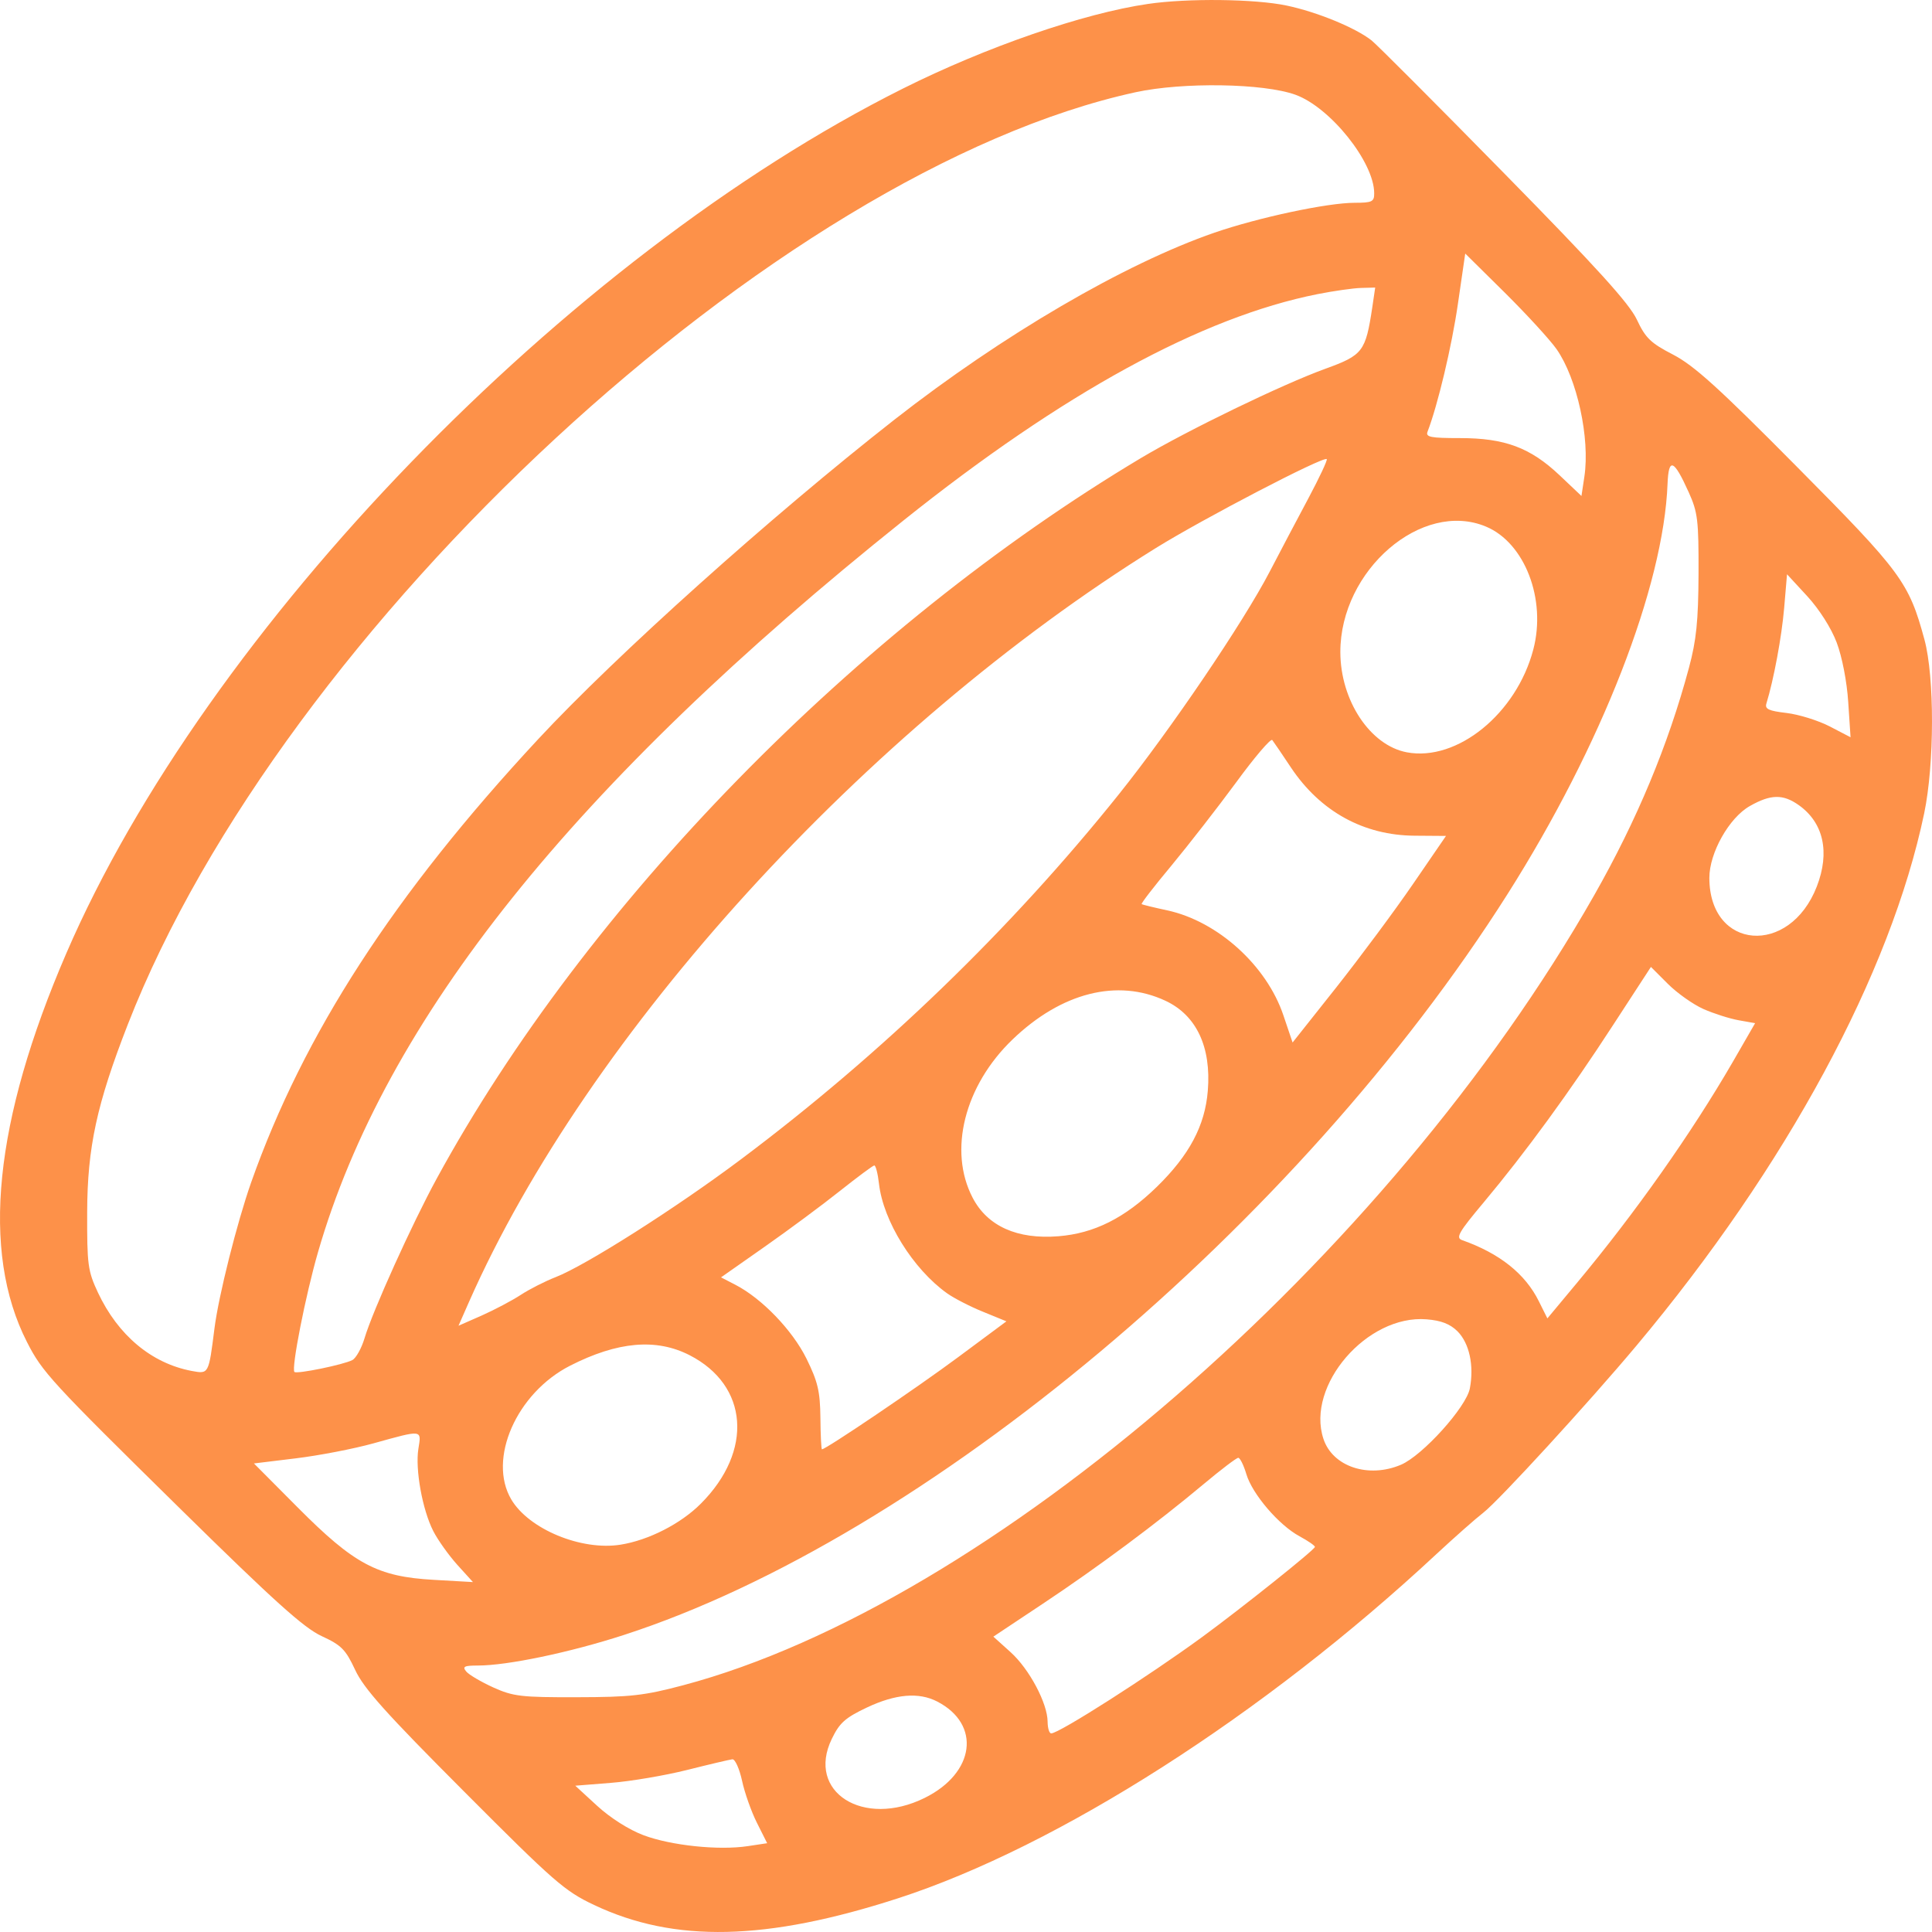 <svg width="25" height="25" viewBox="0 0 25 25" fill="none" xmlns="http://www.w3.org/2000/svg">
<path fill-rule="evenodd" clip-rule="evenodd" d="M14.854 0.051C14.021 0.172 12.759 0.608 11.682 1.147C7.326 3.327 2.67 8.14 0.858 12.336C-0.077 14.502 -0.249 16.191 0.348 17.364C0.547 17.755 0.654 17.872 2.334 19.525C3.549 20.72 3.931 21.064 4.162 21.171C4.418 21.289 4.472 21.344 4.595 21.607C4.707 21.849 4.99 22.165 6.004 23.181C7.17 24.351 7.306 24.47 7.687 24.65C8.728 25.143 9.915 25.116 11.623 24.563C13.689 23.893 16.355 22.189 18.586 20.111C18.824 19.89 19.097 19.649 19.193 19.575C19.392 19.422 20.56 18.148 21.178 17.41C23.118 15.093 24.464 12.601 24.899 10.524C25.032 9.887 25.034 8.761 24.902 8.275C24.701 7.534 24.604 7.403 23.252 6.04C22.241 5.019 21.92 4.729 21.65 4.589C21.36 4.439 21.293 4.375 21.181 4.136C21.082 3.926 20.665 3.466 19.461 2.24C18.587 1.349 17.816 0.577 17.748 0.523C17.54 0.359 17.044 0.155 16.649 0.072C16.242 -0.014 15.37 -0.025 14.854 0.051ZM16.763 1.226C17.213 1.389 17.781 2.097 17.782 2.5C17.783 2.61 17.756 2.624 17.531 2.624C17.176 2.624 16.286 2.814 15.714 3.011C14.55 3.414 12.975 4.334 11.573 5.431C9.98 6.679 7.974 8.478 6.962 9.567C5.097 11.574 3.928 13.381 3.25 15.3C3.067 15.82 2.828 16.769 2.775 17.191C2.7 17.784 2.702 17.781 2.481 17.74C1.962 17.642 1.528 17.28 1.268 16.727C1.136 16.445 1.126 16.368 1.128 15.682C1.131 14.847 1.252 14.287 1.654 13.256C3.658 8.116 10.051 2.203 14.697 1.193C15.307 1.061 16.35 1.077 16.763 1.226ZM20.142 4.518C20.408 4.899 20.576 5.67 20.502 6.166L20.464 6.418L20.18 6.149C19.802 5.792 19.472 5.669 18.894 5.669C18.513 5.669 18.446 5.656 18.472 5.587C18.604 5.245 18.786 4.481 18.865 3.934L18.96 3.281L19.474 3.789C19.756 4.069 20.057 4.397 20.142 4.518ZM17.757 3.979C17.671 4.549 17.635 4.596 17.152 4.771C16.592 4.974 15.368 5.567 14.764 5.927C11.077 8.131 7.586 11.701 5.651 15.251C5.333 15.834 4.822 16.964 4.717 17.317C4.678 17.447 4.607 17.574 4.56 17.599C4.447 17.659 3.84 17.783 3.81 17.753C3.767 17.71 3.954 16.759 4.115 16.203C4.984 13.194 7.421 10.148 11.692 6.734C13.755 5.085 15.55 4.104 17.049 3.806C17.256 3.765 17.509 3.729 17.611 3.726L17.795 3.721L17.757 3.979ZM16.931 6.447C16.789 6.713 16.563 7.141 16.43 7.397C16.087 8.056 15.15 9.438 14.478 10.278C13.08 12.024 11.413 13.634 9.586 15.003C8.746 15.633 7.573 16.378 7.19 16.526C7.054 16.579 6.851 16.682 6.738 16.756C6.625 16.83 6.397 16.95 6.233 17.023L5.933 17.155L6.07 16.844C7.605 13.37 11.197 9.427 14.956 7.092C15.565 6.714 17.127 5.9 17.168 5.941C17.18 5.953 17.073 6.18 16.931 6.447ZM21.852 6.37C21.969 6.629 21.981 6.731 21.979 7.425C21.976 8.036 21.951 8.284 21.855 8.641C21.586 9.643 21.182 10.611 20.629 11.584C17.96 16.279 12.794 20.758 8.837 21.808C8.335 21.941 8.158 21.961 7.465 21.962C6.744 21.964 6.642 21.952 6.382 21.835C6.225 21.763 6.067 21.671 6.033 21.629C5.98 21.566 6.007 21.552 6.182 21.552C6.566 21.552 7.37 21.384 8.068 21.158C11.965 19.897 16.8 15.844 19.509 11.567C20.724 9.649 21.527 7.59 21.578 6.26C21.592 5.915 21.659 5.942 21.852 6.37ZM19.228 6.814C19.73 7.023 20.012 7.754 19.841 8.404C19.624 9.233 18.857 9.857 18.205 9.735C17.73 9.646 17.345 9.065 17.344 8.438C17.343 7.378 18.399 6.467 19.228 6.814ZM23.767 8.315C23.837 8.501 23.899 8.82 23.916 9.086L23.946 9.54L23.677 9.4C23.528 9.323 23.277 9.245 23.119 9.226C22.887 9.199 22.835 9.175 22.857 9.104C22.953 8.791 23.055 8.24 23.087 7.867L23.124 7.431L23.386 7.715C23.541 7.884 23.696 8.127 23.767 8.315ZM16.705 9.932C17.085 10.501 17.646 10.81 18.307 10.814L18.711 10.817L18.285 11.438C18.051 11.78 17.604 12.381 17.293 12.775L16.726 13.49L16.607 13.138C16.39 12.493 15.757 11.921 15.104 11.78C14.932 11.743 14.783 11.707 14.773 11.699C14.763 11.691 14.936 11.467 15.158 11.201C15.379 10.934 15.756 10.45 15.995 10.125C16.233 9.799 16.444 9.552 16.463 9.576C16.482 9.6 16.591 9.76 16.705 9.932ZM23.277 10.419C23.597 10.647 23.681 11.027 23.51 11.47C23.158 12.379 22.119 12.296 22.119 11.359C22.119 11.036 22.375 10.581 22.643 10.43C22.914 10.276 23.073 10.274 23.277 10.419ZM22.043 13.057C22.177 13.116 22.381 13.181 22.498 13.202L22.711 13.24L22.424 13.738C21.886 14.667 21.159 15.697 20.403 16.604L20.023 17.06L19.913 16.839C19.737 16.483 19.406 16.219 18.919 16.047C18.834 16.017 18.876 15.944 19.199 15.559C19.738 14.915 20.314 14.126 20.876 13.26L21.363 12.512L21.582 12.731C21.702 12.851 21.91 12.998 22.043 13.057ZM15.079 12.949C15.481 13.136 15.675 13.546 15.629 14.114C15.593 14.566 15.39 14.947 14.969 15.358C14.554 15.762 14.159 15.96 13.696 15.997C13.163 16.04 12.778 15.867 12.586 15.499C12.268 14.889 12.48 14.048 13.103 13.45C13.735 12.843 14.459 12.66 15.079 12.949ZM11.374 15.317C11.429 15.801 11.815 16.422 12.256 16.736C12.346 16.8 12.556 16.908 12.722 16.975L13.023 17.098L12.398 17.562C11.871 17.954 10.686 18.755 10.636 18.754C10.627 18.754 10.618 18.57 10.616 18.345C10.612 18.003 10.583 17.88 10.436 17.581C10.253 17.211 9.857 16.8 9.512 16.623L9.33 16.529L9.893 16.134C10.203 15.917 10.641 15.592 10.867 15.412C11.094 15.232 11.294 15.083 11.313 15.081C11.332 15.08 11.359 15.186 11.374 15.317ZM18.86 17.227C19.013 17.381 19.076 17.669 19.02 17.965C18.975 18.207 18.408 18.835 18.128 18.954C17.706 19.133 17.243 18.978 17.125 18.618C16.897 17.928 17.691 17.009 18.46 17.072C18.649 17.087 18.764 17.132 18.86 17.227ZM8.923 17.536C9.686 17.927 9.75 18.776 9.068 19.458C8.809 19.718 8.391 19.931 8.03 19.988C7.523 20.069 6.844 19.788 6.616 19.403C6.308 18.881 6.683 18.026 7.377 17.672C7.992 17.359 8.491 17.315 8.923 17.536ZM5.414 18.747C5.371 19.014 5.466 19.536 5.606 19.811C5.665 19.927 5.805 20.123 5.916 20.247L6.12 20.472L5.611 20.443C4.883 20.402 4.584 20.242 3.852 19.506L3.286 18.937L3.827 18.871C4.124 18.835 4.577 18.748 4.832 18.677C5.474 18.499 5.454 18.497 5.414 18.747ZM16.128 19.076C16.205 19.334 16.549 19.736 16.817 19.88C16.926 19.939 17.015 20 17.015 20.017C17.015 20.052 16.07 20.806 15.56 21.18C14.866 21.688 13.704 22.43 13.603 22.43C13.577 22.43 13.557 22.363 13.556 22.279C13.555 22.041 13.32 21.598 13.077 21.379L12.854 21.178L13.493 20.753C14.205 20.28 14.97 19.711 15.579 19.201C15.8 19.016 16 18.864 16.023 18.864C16.046 18.864 16.093 18.959 16.128 19.076ZM12.128 22.018C12.699 22.313 12.617 22.943 11.965 23.265C11.171 23.658 10.431 23.188 10.763 22.502C10.864 22.293 10.936 22.229 11.218 22.095C11.589 21.92 11.889 21.894 12.128 22.018ZM9.602 23.042C9.635 23.197 9.722 23.443 9.795 23.588L9.927 23.851L9.676 23.889C9.298 23.946 8.683 23.881 8.328 23.748C8.139 23.677 7.898 23.524 7.728 23.368L7.444 23.107L7.907 23.07C8.162 23.05 8.605 22.975 8.892 22.903C9.178 22.831 9.442 22.769 9.477 22.765C9.512 22.762 9.568 22.887 9.602 23.042Z" fill="#FD9149"/>
</svg>
